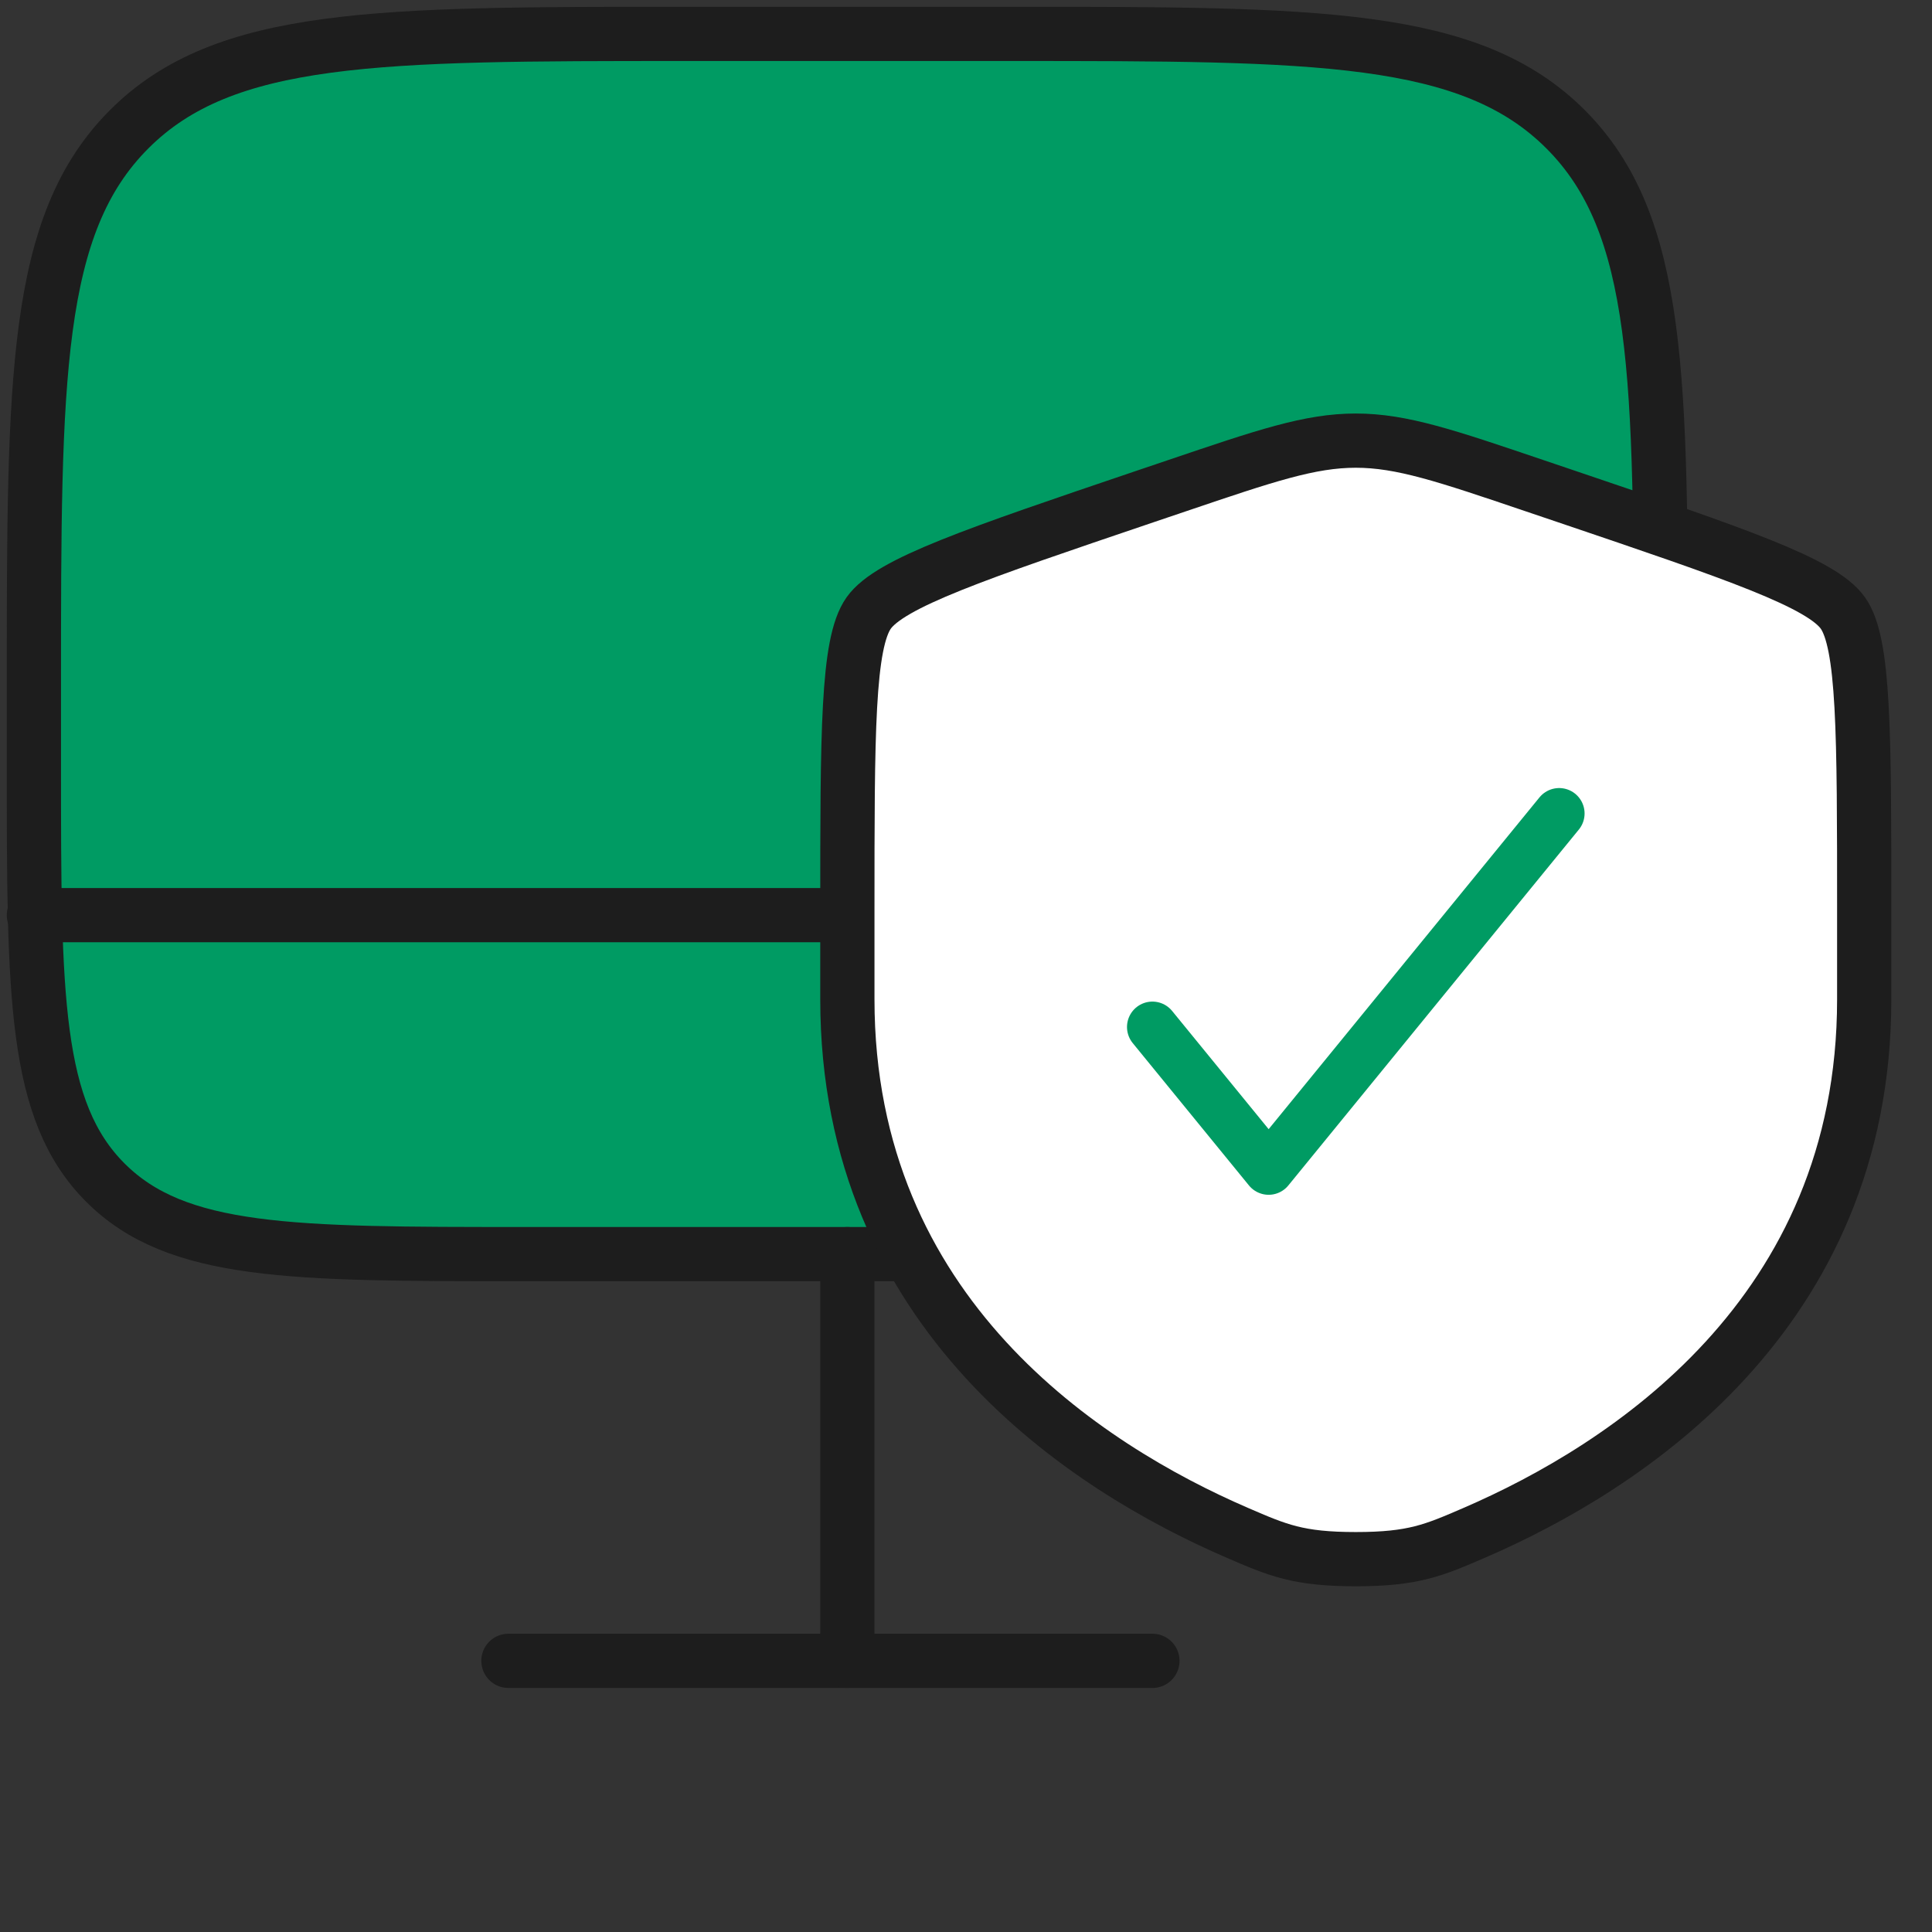 <svg width="57" height="57" viewBox="0 0 57 57" fill="none" xmlns="http://www.w3.org/2000/svg">
<rect x="0" y="0" width="57" height="57" fill="#333333" stroke="none"/>
<path d="M1 20.2C1 11.149 1 6.624 3.812 3.812C6.624 1 11.149 1 20.2 1H29.8C38.851 1 43.376 1 46.188 3.812C49 6.624 49 11.149 49 20.2V22.6C49 29.388 49 32.782 46.891 34.891C44.782 37 41.388 37 34.6 37H15.4C8.612 37 5.218 37 3.109 34.891C1 32.782 1 29.388 1 22.6V20.2Z" fill="#009B63" stroke="#1D1D1D" stroke-width="1.6"/>
<path d="M34 49H15" stroke="#1D1D1D" stroke-width="1.6" stroke-linecap="round"/>
<path d="M25 37.001V49" stroke="#1D1D1D" stroke-width="1.6" stroke-linecap="round"/>
<path d="M49 27H1" stroke="#1D1D1D" stroke-width="1.6" stroke-linecap="round"/>
<path d="M25 26.887C25 21.611 25 18.974 25.629 18.086C26.258 17.198 28.764 16.349 33.775 14.651L34.73 14.328C37.342 13.443 38.648 13 40 13C41.352 13 42.658 13.443 45.27 14.328L46.225 14.651C51.236 16.349 53.742 17.198 54.371 18.086C55 18.974 55 21.611 55 26.887C55 27.684 55 28.549 55 29.486C55 38.789 47.935 43.303 43.502 45.22C42.3 45.74 41.699 46 40 46C38.301 46 37.7 45.74 36.498 45.22C32.065 43.303 25 38.789 25 29.486C25 28.549 25 27.684 25 26.887Z" fill="white" stroke="#1D1D1D" stroke-width="1.6"/>
<path d="M34 30.3L37.429 34.5L46 24" stroke="#009B63" stroke-width="1.5" stroke-linecap="round" stroke-linejoin="round"/>
</svg>
